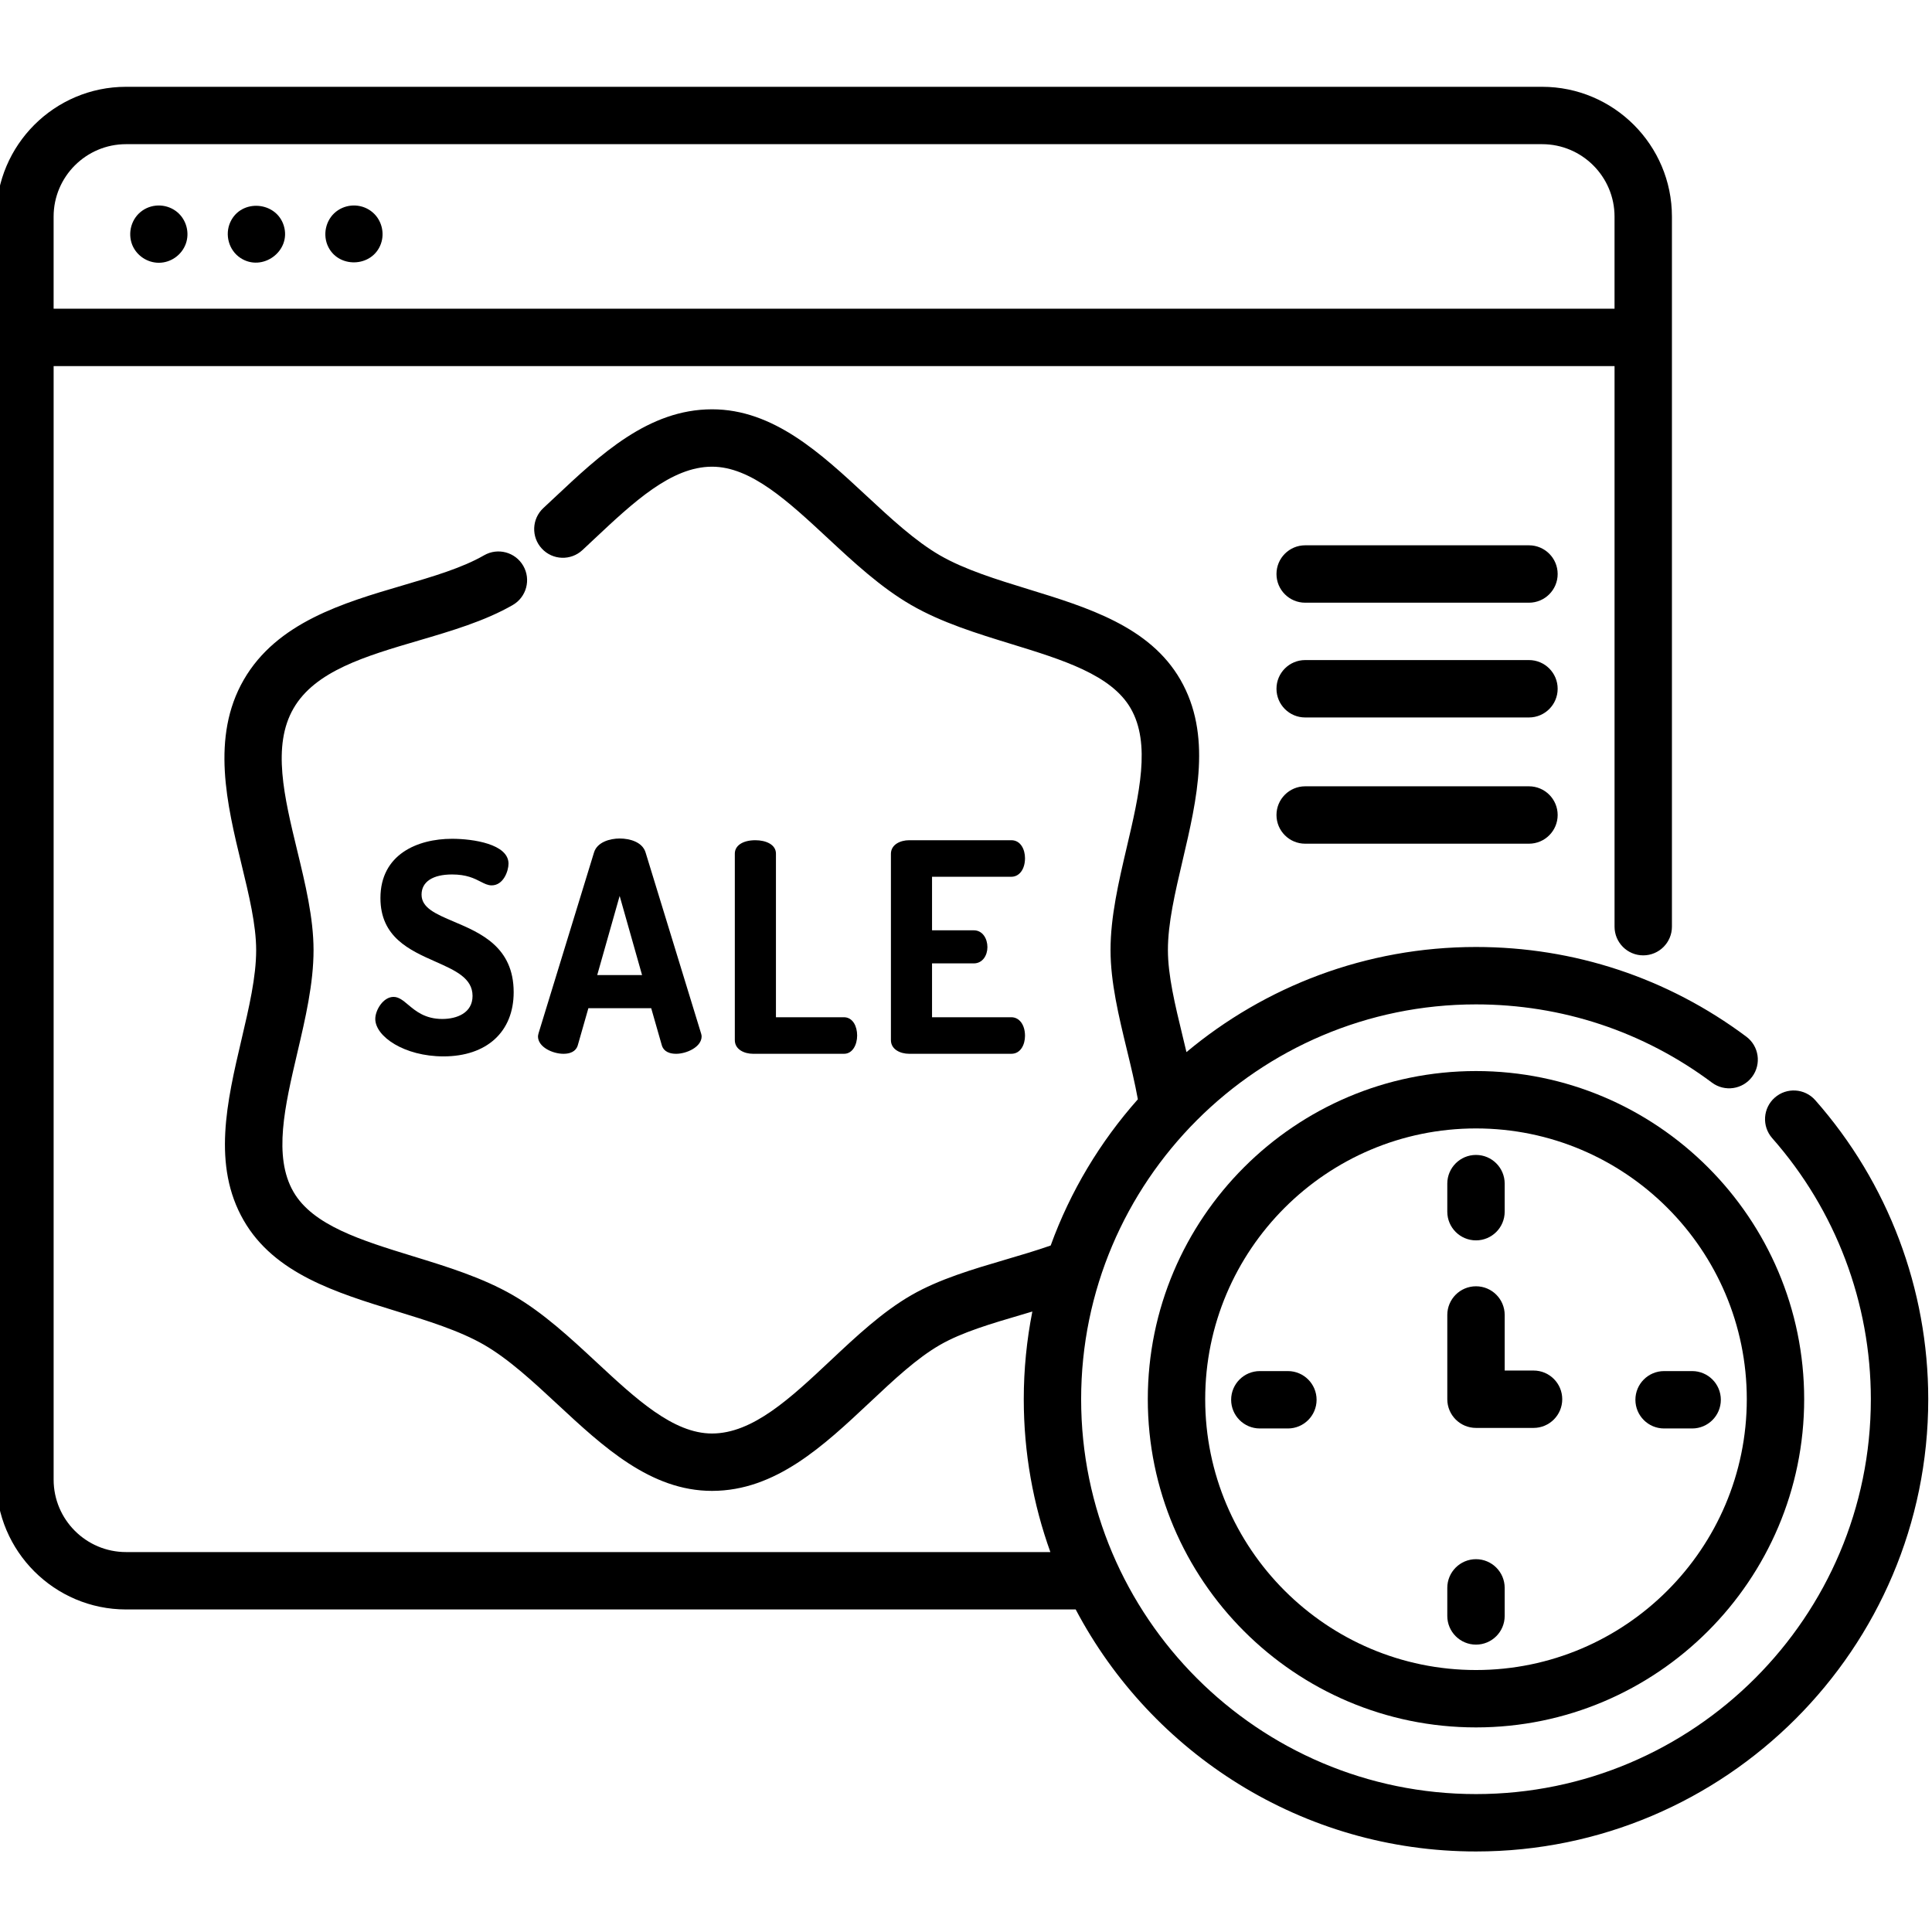 <svg height="511pt" viewBox="1 -22 512 511" width="511pt" xmlns="http://www.w3.org/2000/svg"><path d="m36.062 42.441c1.164 2.812 3.984 4.695 7.027 4.695 3.188 0 6.074-2.055 7.152-5.039 1.055-2.918.164-6.293-2.188-8.312-2.609-2.242-6.484-2.441-9.309-.484-2.914 2.023-3.992 5.863-2.684 9.141zm0 0"/><path d="m87.773 42.441c2.594 6.285 11.891 6.051 14.176-.344 1.043-2.922.168-6.289-2.188-8.312-2.574-2.215-6.355-2.43-9.184-.57-3.008 1.984-4.137 5.91-2.805 9.227zm0 0"/><path d="m64.719 45.859c5.816 3.836 13.543-1.824 11.496-8.527-1.984-6.504-11.312-7.23-14.176-.973-1.527 3.336-.406 7.469 2.68 9.5zm0 0"/><path d="m482.059 269.059c-2.777-3.148-7.582-3.449-10.734-.672-3.148 2.777-3.449 7.582-.672 10.734 16.855 19.105 26.141 43.68 26.141 69.188 0 57.699-46.941 104.641-104.641 104.641-57.699 0-104.641-46.941-104.641-104.641 0-57.695 46.941-104.637 104.641-104.637 22.742 0 44.367 7.168 62.535 20.734 3.367 2.512 8.129 1.82 10.645-1.547 2.512-3.363 1.82-8.129-1.547-10.641-20.812-15.543-45.586-23.758-71.633-23.758-29.164 0-55.926 10.477-76.73 27.859-.34-1.441-.688-2.875-1.031-4.297-1.996-8.238-3.879-16.02-3.883-22.734-.008-7.117 1.887-15.191 3.891-23.738 3.844-16.387 7.816-33.336-.582-47.922-8.125-14.09-24.516-19.133-40.367-24.004-8.258-2.539-16.797-5.164-23.359-8.953-6.559-3.789-13.102-9.867-19.426-15.746-12.145-11.289-24.699-22.957-40.957-22.957-.008 0-.023 0-.031 0-16.824.016-29.508 11.926-41.777 23.449-.973.91-1.941 1.824-2.914 2.727-3.074 2.863-3.246 7.672-.387 10.746 2.859 3.078 7.672 3.25 10.746.391.988-.922 1.977-1.848 2.965-2.777 10.578-9.934 20.57-19.32 31.383-19.328h.016c10.281 0 20.152 9.176 30.602 18.887 6.945 6.457 14.129 13.133 22.18 17.781s17.426 7.531 26.492 10.316c13.641 4.195 26.523 8.156 31.66 17.062 5.398 9.371 2.266 22.723-1.051 36.859-2.113 9.016-4.301 18.34-4.289 27.223.004 8.52 2.195 17.559 4.309 26.297 1.062 4.383 2.148 8.879 2.934 13.219-9.98 11.238-17.887 24.355-23.105 38.75-3.867 1.352-7.961 2.562-11.953 3.734-8.641 2.543-17.578 5.168-24.973 9.426-7.691 4.43-14.672 10.984-21.418 17.324-10.586 9.938-20.582 19.324-31.395 19.336-.008 0-.012 0-.02 0-10.281 0-20.152-9.176-30.602-18.891-6.945-6.453-14.129-13.129-22.176-17.777-8.051-4.648-17.422-7.531-26.484-10.316-13.645-4.195-26.527-8.16-31.664-17.078-5.402-9.367-2.27-22.715 1.043-36.852 2.113-9.012 4.301-18.336 4.293-27.219-.008-8.523-2.199-17.566-4.32-26.316-3.457-14.285-6.727-27.777-.996-37.699 5.73-9.93 19.051-13.848 33.16-17.992 8.633-2.539 17.559-5.16 24.941-9.414 3.641-2.098 4.891-6.746 2.793-10.387-2.094-3.637-6.746-4.891-10.383-2.793-5.816 3.352-13.504 5.609-21.641 8.004-15.594 4.582-33.27 9.777-42.043 24.977-8.77 15.191-4.434 33.094-.609 48.887 1.996 8.246 3.883 16.035 3.891 22.75.004 7.117-1.887 15.188-3.891 23.734-3.844 16.391-7.816 33.34.586 47.914 8.117 14.102 24.512 19.145 40.367 24.02 8.258 2.539 16.793 5.164 23.352 8.953 6.559 3.789 13.102 9.867 19.426 15.746 12.145 11.289 24.699 22.957 40.957 22.957h.031c16.828-.016 29.52-11.934 41.793-23.457 6.395-6.008 12.438-11.684 18.598-15.23 5.828-3.352 13.523-5.617 21.672-8.012.93-.273 1.867-.551 2.805-.832-1.484 7.523-2.273 15.293-2.273 23.242 0 14.211 2.492 27.844 7.051 40.504h-244.953c-10.586 0-19.195-8.609-19.195-19.195v-295.102h413.66v148.559c0 4.199 3.402 7.605 7.602 7.605s7.605-3.406 7.605-7.605v-188.172c0-18.969-15.434-34.402-34.402-34.402h-375.27c-18.969 0-34.402 15.434-34.402 34.402v334.715c0 18.969 15.434 34.402 34.402 34.402h251.664c20.09 38.102 60.102 64.137 106.086 64.137 66.086 0 119.848-53.762 119.848-119.848 0-29.215-10.633-57.359-29.941-79.25zm-447.656-253.352h375.27c10.586 0 19.195 8.609 19.195 19.195v24.406h-413.66v-24.406c0-10.586 8.609-19.195 19.195-19.195zm0 0"/><path d="m392.152 261.34c-47.957 0-86.973 39.016-86.973 86.969 0 47.957 39.016 86.973 86.973 86.973 47.957 0 86.973-39.016 86.973-86.973 0-47.953-39.016-86.969-86.973-86.969zm0 158.734c-39.57 0-71.762-32.195-71.762-71.766 0-39.57 32.191-71.762 71.762-71.762 39.57 0 71.766 32.191 71.766 71.762 0 39.57-32.195 71.766-71.766 71.766zm0 0"/><path d="m392.152 306.211c4.199 0 7.605-3.402 7.605-7.602v-7.438c0-4.199-3.406-7.602-7.605-7.602-4.199 0-7.605 3.402-7.605 7.602v7.438c0 4.199 3.406 7.602 7.605 7.602zm0 0"/><path d="m392.152 390.699c-4.199 0-7.605 3.406-7.605 7.605v7.434c0 4.199 3.406 7.605 7.605 7.605 4.199 0 7.605-3.406 7.605-7.605v-7.434c0-4.199-3.406-7.605-7.605-7.605zm0 0"/><path d="m434.398 348.457c0 4.199 3.402 7.602 7.602 7.602h7.438c4.199 0 7.602-3.402 7.602-7.602s-3.402-7.605-7.602-7.605h-7.438c-4.199 0-7.602 3.406-7.602 7.605zm0 0"/><path d="m342.305 340.852h-7.434c-4.199 0-7.605 3.406-7.605 7.605s3.406 7.602 7.605 7.602h7.434c4.199 0 7.605-3.402 7.605-7.602s-3.406-7.605-7.605-7.605zm0 0"/><path d="m407.406 340.707h-7.648v-14.727c0-4.199-3.406-7.602-7.605-7.602-4.199 0-7.605 3.402-7.605 7.602v22.328c0 4.199 3.406 7.605 7.605 7.605h15.254c4.199 0 7.602-3.406 7.602-7.605 0-4.199-3.402-7.602-7.602-7.602zm0 0"/><path d="m118.223 247.539c-4.562 0-7.055-2.094-9.059-3.773-1.328-1.117-2.477-2.082-3.871-2.078-2.762 0-4.84 3.535-4.84 5.828 0 4.691 7.73 9.938 18.07 9.938 11.477 0 18.605-6.52 18.605-17.008 0-11.977-8.766-15.695-15.809-18.684-4.805-2.039-8.602-3.648-8.602-7.172 0-3.398 2.949-5.348 8.086-5.348 3.852 0 5.914 1.059 7.566 1.91 1.027.527 1.914.98 2.93.98 3.113 0 4.461-3.809 4.461-5.754 0-5.199-9.402-6.59-14.957-6.59-9.176 0-18.984 4.129-18.984 15.715 0 10.367 7.746 13.809 14.582 16.84 5.273 2.344 9.828 4.363 9.828 9.09 0 4.5-4.137 6.105-8.008 6.105zm0 0"/><path d="m154.145 254.422 2.785-9.746h16.645l2.785 9.734c.281 1.074 1.176 2.355 3.836 2.355 2.746 0 6.742-1.797 6.742-4.613 0-.246-.059-.469-.121-.703l-14.73-48.031c-.82-2.73-4.086-3.707-6.871-3.707-2.621 0-5.977.973-6.797 3.707l-14.68 47.852c-.102.402-.168.684-.168.883 0 2.859 3.926 4.613 6.742 4.613 2.656 0 3.551-1.281 3.832-2.344zm5.125-18.516 5.945-20.977 5.941 20.977zm0 0"/><path d="m201.184 200.168c-3.309 0-5.449 1.395-5.449 3.551v49.422c0 2.492 2.512 3.625 4.84 3.625h24.105c2.277 0 3.473-2.434 3.473-4.84 0-1.242-.293-2.398-.816-3.258-.625-1.023-1.566-1.586-2.656-1.586h-18.047v-43.363c0-2.453-2.734-3.551-5.449-3.551zm0 0"/><path d="m269.012 209.852c2.137 0 3.625-2.023 3.625-4.918 0-2.297-1.137-4.766-3.625-4.766h-27.07c-2.328 0-4.84 1.133-4.84 3.625v49.348c0 2.488 2.512 3.625 4.84 3.625h27.07c2.492 0 3.625-2.469 3.625-4.766 0-2.895-1.488-4.918-3.625-4.918h-21.012v-14.27h11.051c2.379 0 3.625-2.168 3.625-4.309 0-2.215-1.246-4.461-3.625-4.461h-11.051v-14.191zm0 0"/><path d="m406.191 122.012h-59.309c-4.199 0-7.602 3.406-7.602 7.605 0 4.199 3.402 7.605 7.602 7.605h59.309c4.199 0 7.605-3.406 7.605-7.605 0-4.199-3.406-7.605-7.605-7.605zm0 0"/><path d="m406.191 152.426h-59.309c-4.199 0-7.602 3.406-7.602 7.605s3.402 7.605 7.602 7.605h59.309c4.199 0 7.605-3.406 7.605-7.605s-3.406-7.605-7.605-7.605zm0 0"/><path d="m406.191 185.879h-59.309c-4.199 0-7.602 3.406-7.602 7.605s3.402 7.605 7.602 7.605h59.309c4.199 0 7.605-3.406 7.605-7.605s-3.406-7.605-7.605-7.605zm0 0"/></svg>